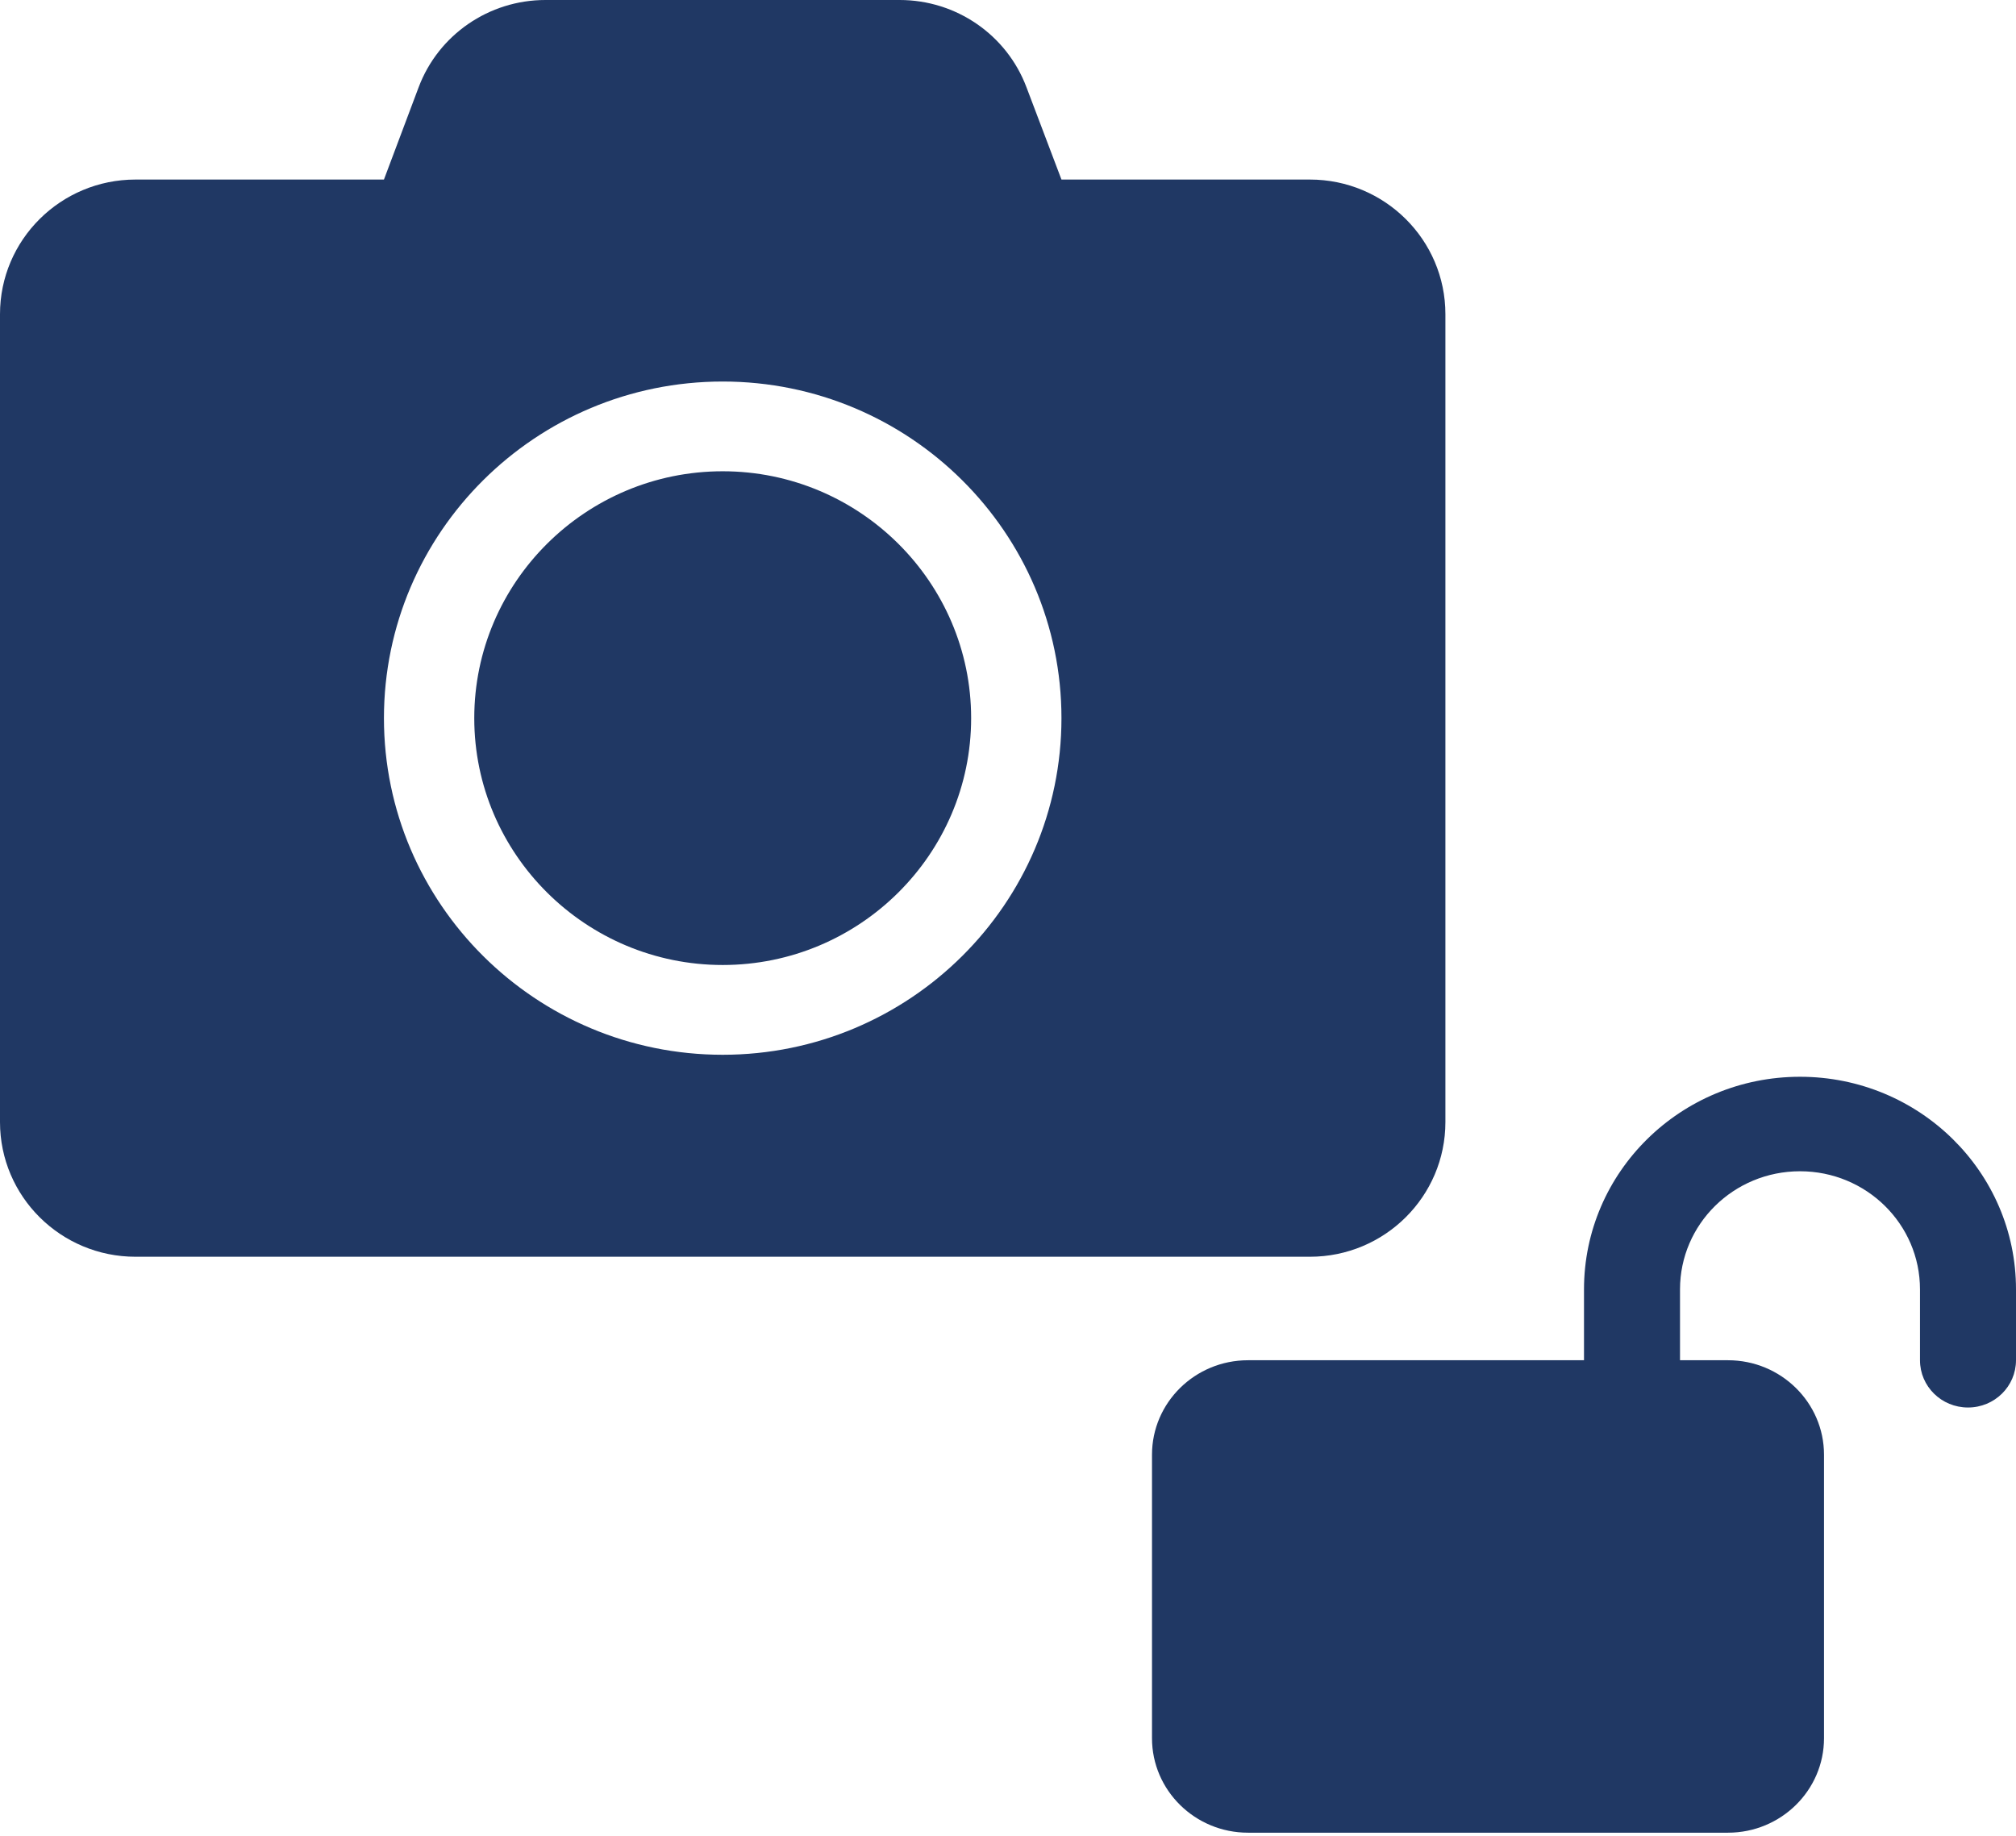 <svg width="56" height="51" viewBox="0 0 56 51" fill="none" xmlns="http://www.w3.org/2000/svg">
<path d="M40.15 8.728V31.172C40.15 33.237 38.464 34.913 36.386 34.913H3.764C1.686 34.913 0 33.237 0 31.172V8.728C0 6.663 1.686 4.988 3.764 4.988H10.665L11.629 2.424C12.178 0.966 13.582 0 15.15 0H24.992C26.56 0 27.964 0.966 28.513 2.424L29.485 4.988H36.386C38.464 4.988 40.15 6.663 40.15 8.728ZM29.485 19.95C29.485 14.791 25.266 10.599 20.075 10.599C14.884 10.599 10.665 14.791 10.665 19.95C10.665 25.109 14.884 29.302 20.075 29.302C25.266 29.302 29.485 25.109 29.485 19.95ZM26.976 19.95C26.976 23.73 23.878 26.808 20.075 26.808C16.272 26.808 13.174 23.73 13.174 19.95C13.174 16.171 16.272 13.092 20.075 13.092C23.878 13.092 26.976 16.171 26.976 19.95Z" fill="#203864"/>
<g clip-path="url(#clip0_4_1289)">
<path d="M46.667 37.788H48C49.471 37.788 50.667 38.965 50.667 40.413V48.288C50.667 49.736 49.471 50.913 48 50.913H34.667C33.194 50.913 32 49.736 32 48.288V40.413C32 38.965 33.194 37.788 34.667 37.788H44V35.819C44 32.557 46.688 29.913 50 29.913C53.312 29.913 56 32.557 56 35.819V37.788C56 38.514 55.404 39.101 54.667 39.101C53.929 39.101 53.333 38.514 53.333 37.788V35.819C53.333 34.007 51.842 32.538 50 32.538C48.158 32.538 46.667 34.007 46.667 35.819V37.788Z" fill="#203864"/>
</g>
<defs>
<clipPath id="clip0_4_1289">
<rect width="24" height="21" fill="white" transform="translate(32 29.913)"/>
</clipPath>
</defs>
</svg>
